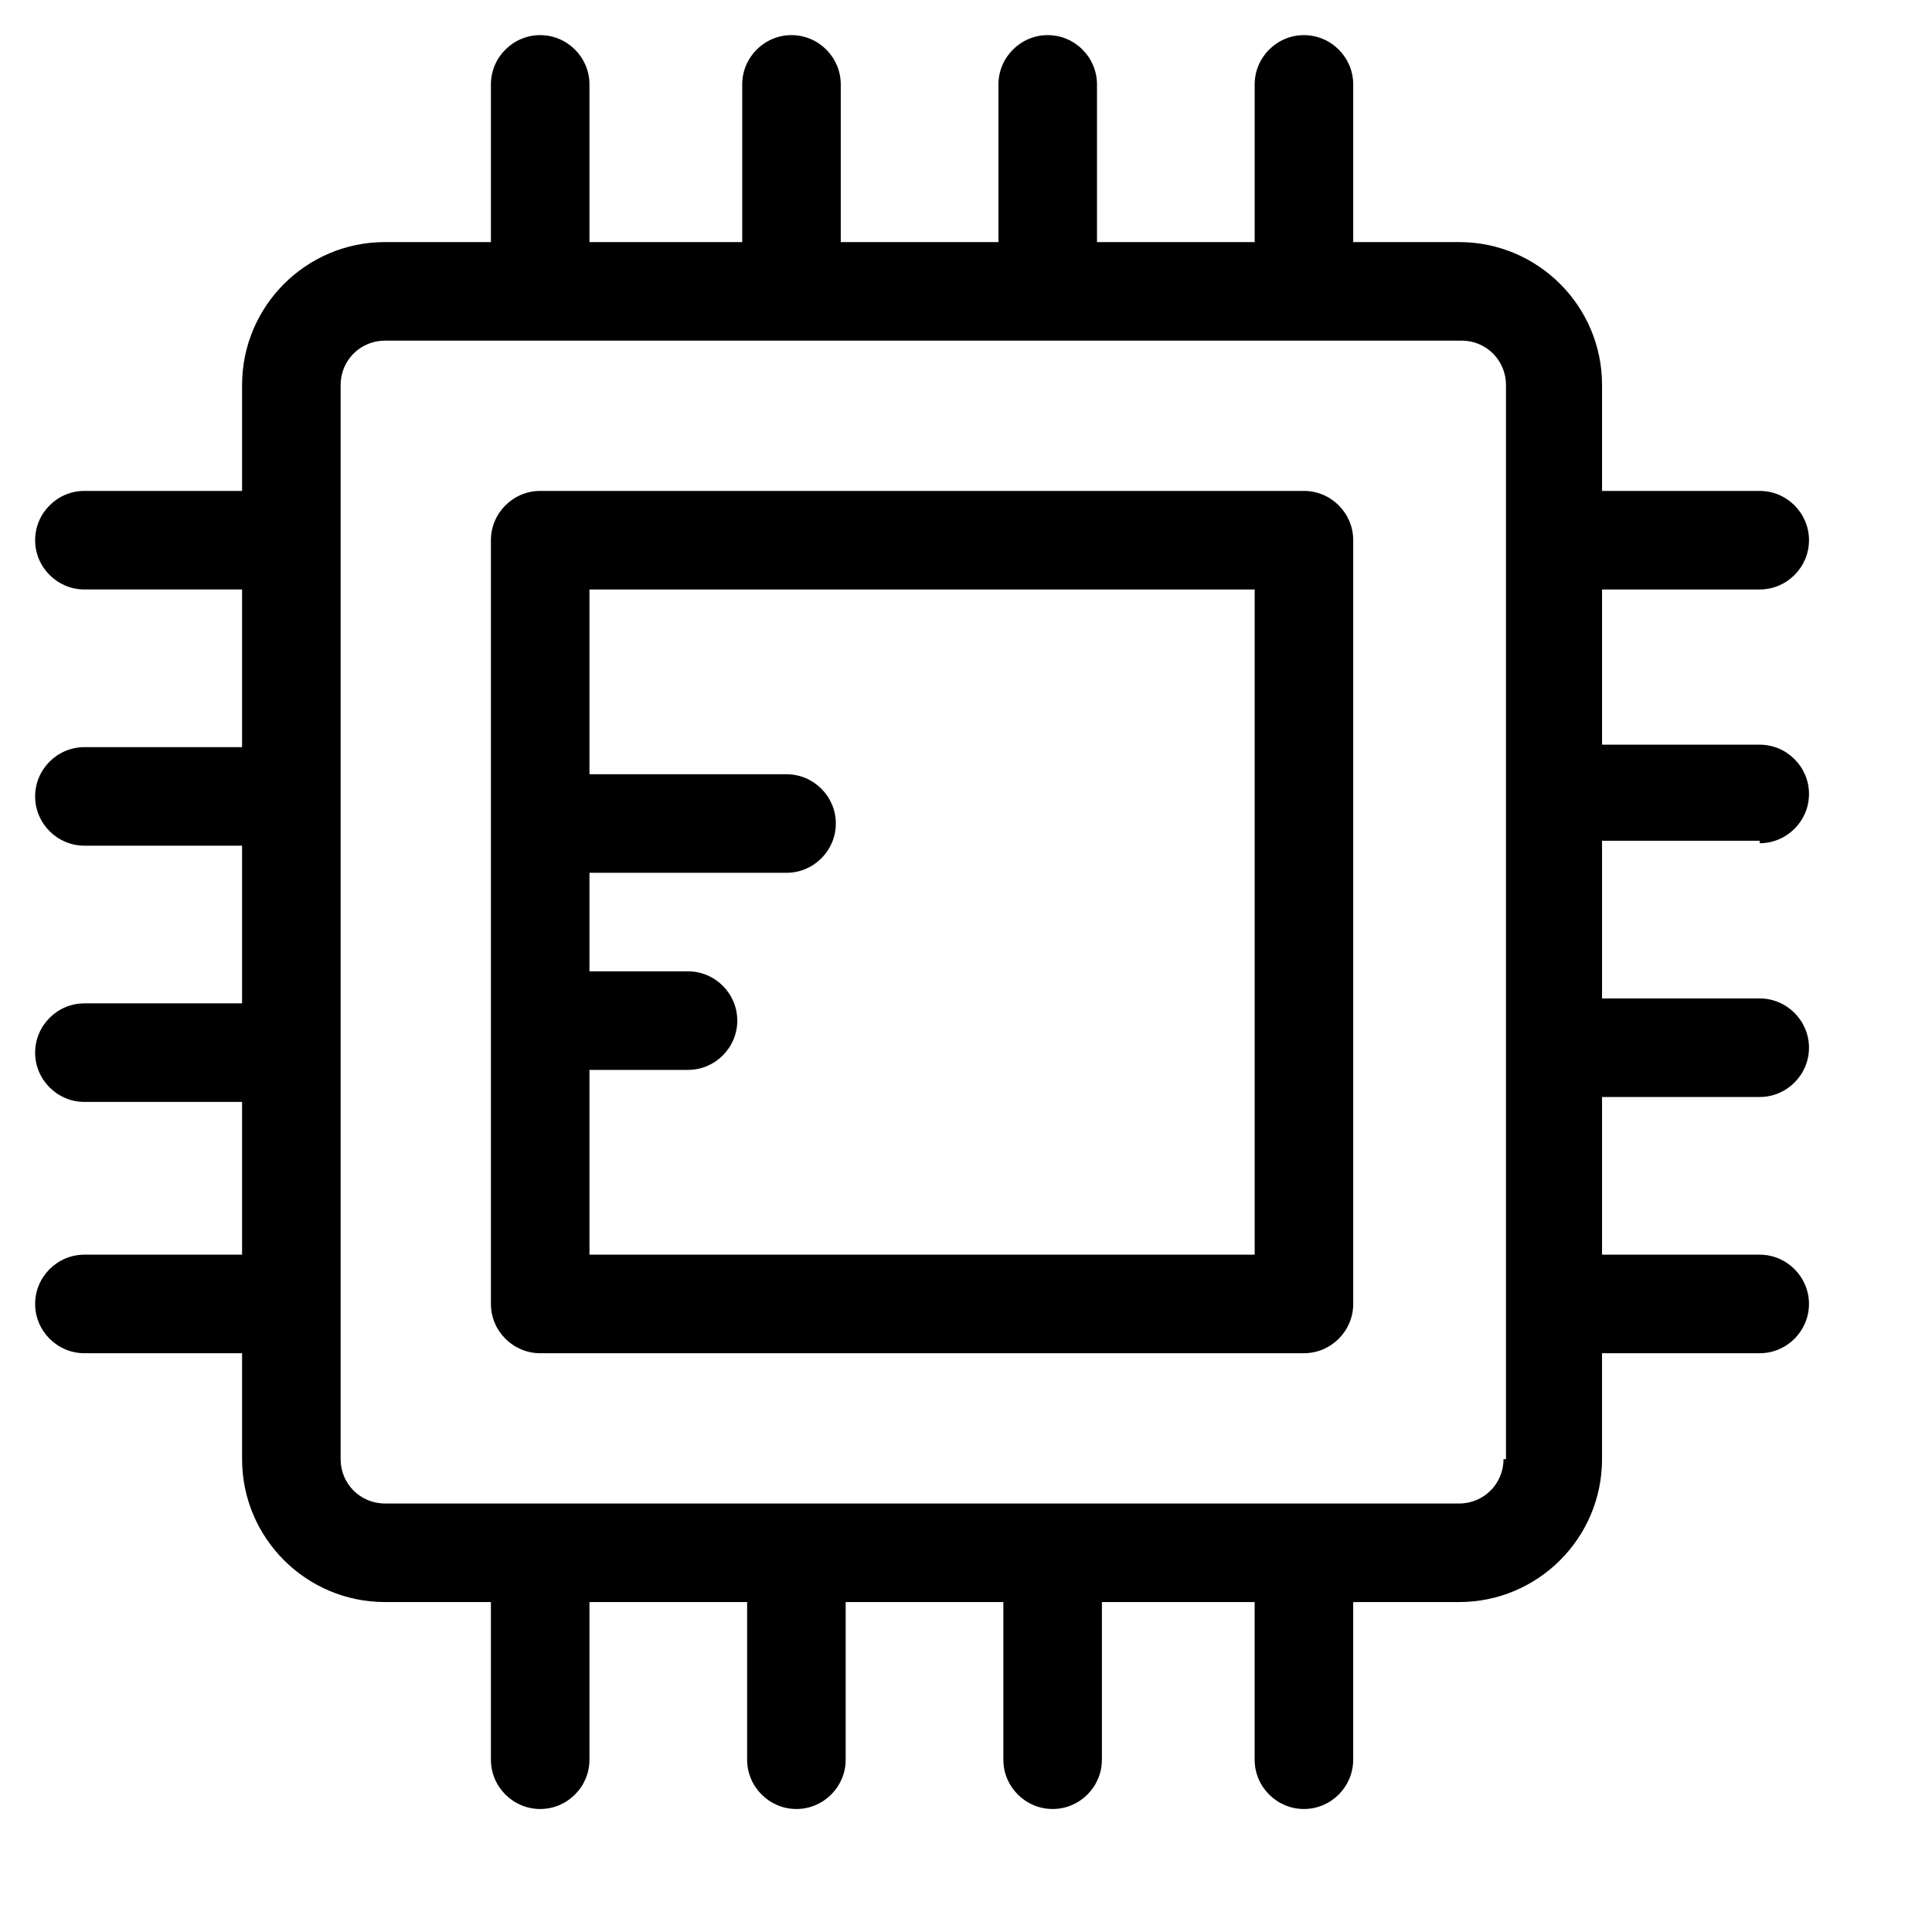 <?xml version="1.0" encoding="UTF-8" standalone="no"?>
<!-- Generator: Adobe Illustrator 19.0.0, SVG Export Plug-In . SVG Version: 6.00 Build 0)  -->

<svg
   xmlns:dc="http://purl.org/dc/elements/1.1/"
   xmlns:cc="http://creativecommons.org/ns#"
   xmlns:rdf="http://www.w3.org/1999/02/22-rdf-syntax-ns#"
   xmlns:svg="http://www.w3.org/2000/svg"
   xmlns="http://www.w3.org/2000/svg"
   xmlns:sodipodi="http://sodipodi.sourceforge.net/DTD/sodipodi-0.dtd"
   xmlns:inkscape="http://www.inkscape.org/namespaces/inkscape"
   version="1.1"
   id="Capa_1"
   x="0px"
   y="0px"
   viewBox="-10 -10 550 550"
   xml:space="preserve"
   sodipodi:docname="cpu.svg"
   width="504.986"
   height="504.986"
   inkscape:version="0.92.4 (5da689c313, 2019-01-14)"><defs
   id="defs47" /><sodipodi:namedview
   pagecolor="#ffffff"
   bordercolor="#666666"
   borderopacity="1"
   objecttolerance="10"
   gridtolerance="10"
   guidetolerance="10"
   inkscape:pageopacity="0"
   inkscape:pageshadow="2"
   inkscape:window-width="1920"
   inkscape:window-height="1017"
   id="namedview45"
   showgrid="false"
   inkscape:zoom="1.3218363"
   inkscape:cx="159.81362"
   inkscape:cy="277.19018"
   inkscape:window-x="-8"
   inkscape:window-y="-8"
   inkscape:window-maximized="1"
   inkscape:current-layer="Capa_1"
   scale-x="1.01"
   viewbox-x="-10" />
<g
   id="g6">
	<g
   id="g4">
		<path
   d="M 361.206,129.753 H 143.781 c -7.715,0 -14.027,6.312 -14.027,14.027 v 217.425 c 0,7.715 6.312,14.027 14.027,14.027 h 217.425 c 7.715,0 14.027,-6.312 14.027,-14.027 V 143.781 c 0,-7.715 -6.312,-14.028 -14.027,-14.028 z m -14.028,217.425 h -189.37 v -52.603 h 28.055 c 7.715,0 14.027,-6.312 14.027,-14.027 0,-7.715 -6.312,-14.027 -14.027,-14.027 h -28.055 v -28.055 h 56.11 c 7.715,0 14.027,-6.312 14.027,-14.027 0,-7.715 -6.312,-14.027 -14.027,-14.027 h -56.11 v -52.603 h 189.37 z"
   id="path2"
   inkscape:connector-curvature="0" />
	</g>
</g>
<g
   id="g12">
	<g
   id="g10">
		<path
   d="m 504.986,216.022 c 0,-7.715 -6.312,-14.027 -14.027,-14.027 h -44.888 v -44.186 h 44.888 c 7.715,0 14.027,-6.312 14.027,-14.027 0,-7.715 -6.312,-14.027 -14.027,-14.027 h -44.888 v -30.16 c 0,-22.444 -18.236,-40.679 -40.679,-40.679 H 375.233 V 14.027 C 375.233,6.312 368.921,0 361.206,0 353.491,0 347.179,6.312 347.179,14.027 V 58.915 H 302.29 V 14.027 C 302.29,6.312 295.978,0 288.263,0 280.548,0 274.236,6.312 274.236,14.027 V 58.915 H 229.348 V 14.027 C 229.348,6.312 223.036,0 215.321,0 207.606,0 201.294,6.312 201.294,14.027 V 58.915 H 157.809 V 14.027 C 157.808,6.312 151.496,0 143.781,0 136.066,0 129.754,6.312 129.754,14.027 V 58.915 H 99.595 c -22.444,0 -40.679,18.236 -40.679,40.679 v 30.159 H 14.027 C 6.312,129.753 0,136.066 0,143.781 c 0,7.715 6.312,14.027 14.027,14.027 h 44.888 v 44.888 H 14.027 C 6.312,202.696 0,209.008 0,216.723 c 0,7.715 6.312,14.027 14.027,14.027 h 44.888 v 44.888 H 14.027 C 6.312,275.638 0,281.951 0,289.666 c 0,7.715 6.312,14.027 14.027,14.027 h 44.888 v 43.485 H 14.027 C 6.312,347.178 0,353.49 0,361.206 c 0,7.715 6.312,14.027 14.027,14.027 h 44.888 v 30.159 c 0,22.444 18.236,40.679 40.679,40.679 h 30.159 v 44.888 c 0,7.715 6.312,14.027 14.027,14.027 7.715,0 14.027,-6.312 14.027,-14.027 v -44.888 h 44.888 v 44.888 c 0,7.715 6.312,14.027 14.027,14.027 7.715,0 14.027,-6.312 14.027,-14.027 v -44.888 h 44.888 v 44.888 c 0,7.715 6.312,14.027 14.027,14.027 7.715,0 14.027,-6.312 14.027,-14.027 v -44.888 h 43.485 v 44.888 c 0,7.715 6.312,14.027 14.027,14.027 7.715,0 14.027,-6.312 14.027,-14.027 v -44.888 h 30.159 c 22.444,0 40.679,-18.236 40.679,-40.679 v -30.159 h 44.888 c 7.715,0 14.027,-6.312 14.027,-14.027 0,-7.715 -6.312,-14.027 -14.027,-14.027 H 446.068 V 302.29 h 44.888 c 7.715,0 14.027,-6.312 14.027,-14.027 0,-7.715 -6.312,-14.027 -14.027,-14.027 h -44.888 v -44.888 h 44.888 v 0.701 c 7.718,0 14.03,-6.312 14.03,-14.027 z m -86.268,189.37 h -0.701 c 0,7.014 -5.611,12.625 -12.625,12.625 H 99.595 c -7.014,0 -12.625,-5.611 -12.625,-12.625 V 99.595 c 0,-7.014 5.611,-12.625 12.625,-12.625 h 306.499 c 7.014,0 12.625,5.611 12.625,12.625 v 305.797 z"
   id="path8"
   inkscape:connector-curvature="0" />
	</g>
</g>
<g
   id="g14">
</g>
<g
   id="g16">
</g>
<g
   id="g18">
</g>
<g
   id="g20">
</g>
<g
   id="g22">
</g>
<g
   id="g24">
</g>
<g
   id="g26">
</g>
<g
   id="g28">
</g>
<g
   id="g30">
</g>
<g
   id="g32">
</g>
<g
   id="g34">
</g>
<g
   id="g36">
</g>
<g
   id="g38">
</g>
<g
   id="g40">
</g>
<g
   id="g42">
</g>
</svg>